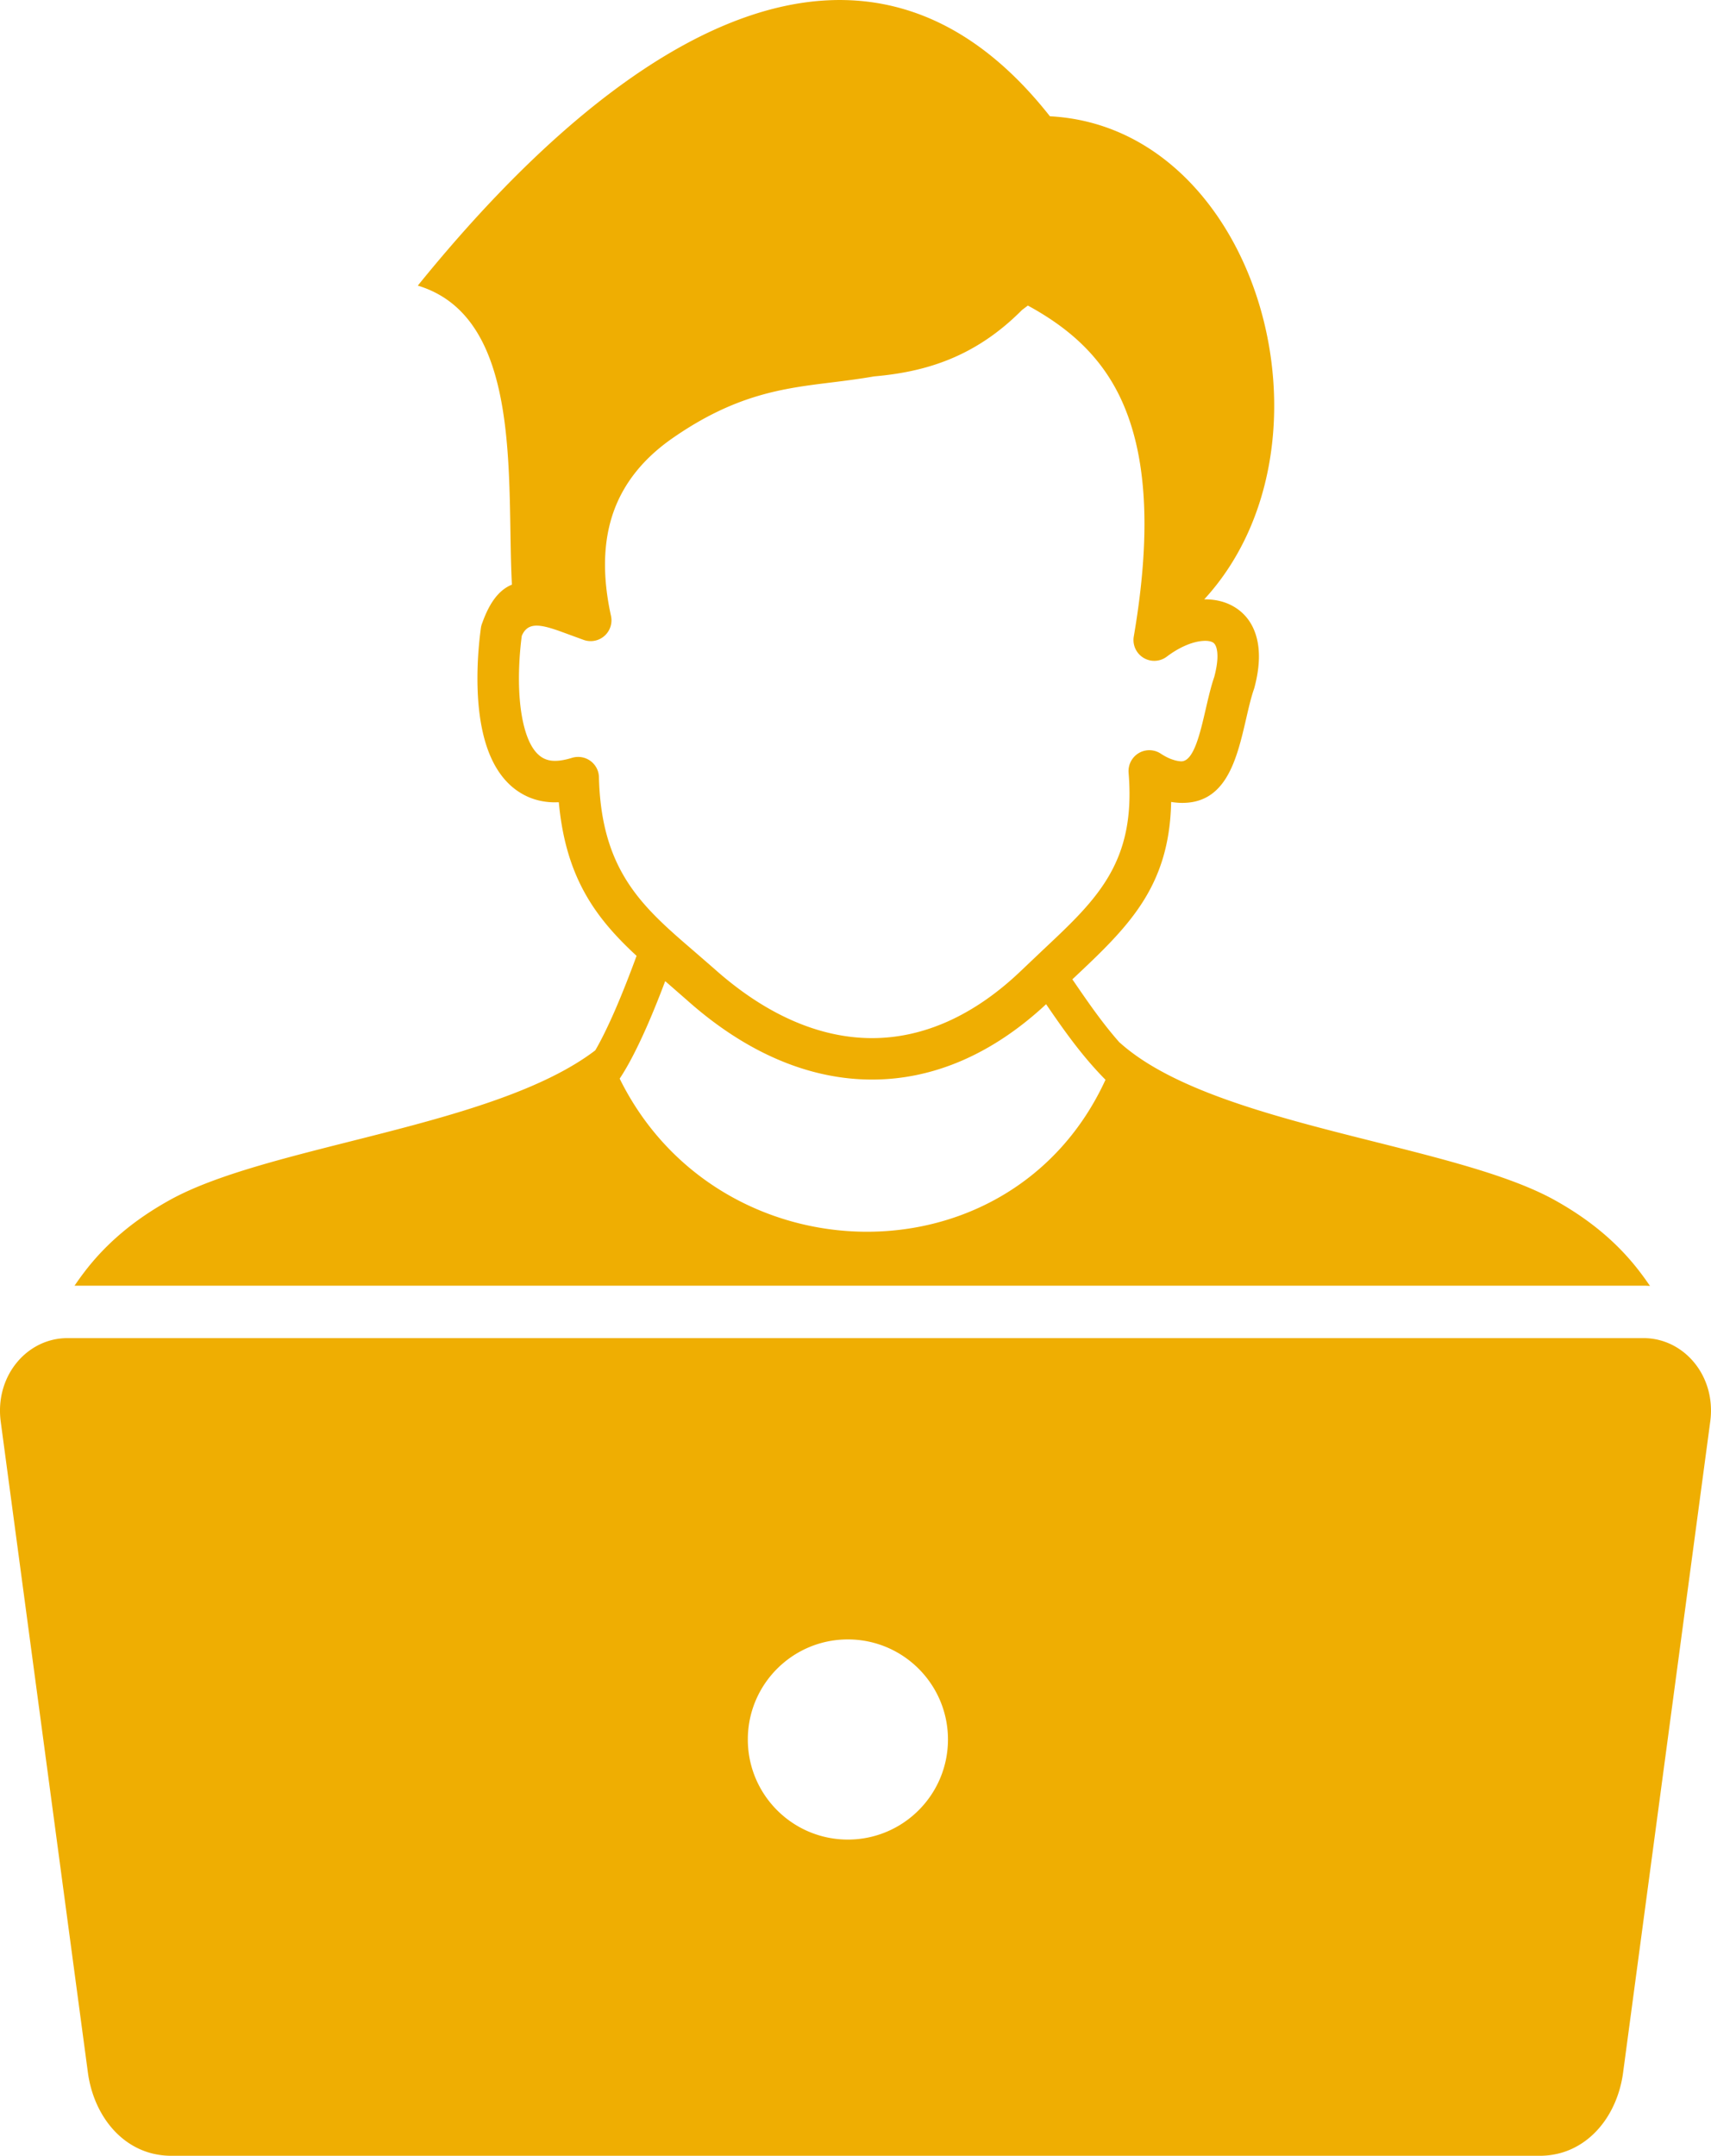 <svg xmlns="http://www.w3.org/2000/svg" shape-rendering="geometricPrecision" text-rendering="geometricPrecision" image-rendering="optimizeQuality" fill-rule="evenodd" clip-rule="evenodd" viewBox="0 0 406 511.51" transform="matrix(1, 0, 0, 1, 0, 0)"><path d="M99.14 67.77c49.7-61.41 106.98-94.81 149.99-40.18 49.43 2.59 70.62 77.62 36.62 114.62 2.44-.03 4.73.47 6.72 1.56 2.6 1.42 4.57 3.72 5.56 6.98.99 3.21.99 7.37-.41 12.54l-.17.51c-.62 1.83-1.16 4.15-1.71 6.54-2.28 9.88-4.79 20.74-16.05 20.14-.6-.04-1.19-.1-1.79-.2-.41 20.42-10.39 29.82-23.44 42.09 3.5 5.11 7.01 10.26 11.22 15.02l.01-.02c22.08 19.88 78.99 23.86 103.3 37.43 7.69 4.28 14.64 9.74 20.23 17.12.81 1.06 1.57 2.13 2.3 3.2-.54-.04-1.05-.06-1.51-.06H17.69c.71-1.05 1.46-2.1 2.25-3.14 5.59-7.38 12.54-12.84 20.23-17.12 23.55-13.14 77.12-17.29 101.08-35.58 1.49-2.55 3.04-5.77 4.54-9.18 1.94-4.44 3.76-9.15 5.26-13.24-9.5-8.8-16.8-18.31-18.45-36.45l-1.13.02c-2.64-.04-5.17-.64-7.54-1.99-5.25-2.98-8.11-8.67-9.49-15.16-1.77-8.25-1.18-18.03-.33-24.21.06-.43.17-.83.33-1.21 1.83-5.13 4.14-7.9 7.03-9.08-1.31-24.51 2.83-63.34-22.33-70.95zM15.99 317.5h374.02c9.51 0 17.27 8.92 15.81 19.8l-20.67 154.41c-1.42 10.79-8.91 19.8-19.8 19.8H40.65c-10.89 0-18.36-9.01-19.8-19.8L.17 337.3c-1.43-10.89 6.3-19.8 15.82-19.8zm185.2 71.49c13.11 0 23.75 10.63 23.75 23.74 0 13.12-10.64 23.75-23.75 23.75s-23.74-10.63-23.74-23.75c0-13.11 10.63-23.74 23.74-23.74zm47.04-150.72c-12.92 12.03-26.99 17.88-41.28 17.88-14.97.01-29.95-6.39-43.88-18.79l-4.9-4.28-.33-.28c-1.29 3.44-2.76 7.12-4.29 10.62-2.1 4.77-4.34 9.26-6.51 12.51 23.46 47.56 92.8 49.22 115.28.27-5.65-5.72-9.92-11.83-14.09-17.93zM242.5 73.56c-11.34 11.43-23.34 14.72-35.1 15.75-3.47.61-6.85 1.03-10.22 1.45-11.28 1.39-22.54 2.78-37.44 13.1-7.04 4.86-11.73 10.75-14.16 17.6-2.49 7.06-2.66 15.3-.6 24.67a4.936 4.936 0 0 1-6.52 5.69l-5.71-2.09c-4.64-1.62-7.55-2.16-8.94 1.15-.71 5.42-1.16 13.59.27 20.29.85 3.97 2.31 7.28 4.71 8.65.85.48 1.79.7 2.79.71 1.26.02 2.67-.26 4.17-.72.43-.13.87-.2 1.33-.21 2.72-.06 4.98 2.09 5.04 4.8.54 22.33 10.44 30.86 22.49 41.23l5.02 4.36c12.1 10.77 24.84 16.33 37.32 16.33 12.14-.01 24.27-5.31 35.59-16.23l5.1-4.84c12.64-11.87 21.95-20.62 20.16-41.93-.07-1.06.18-2.15.81-3.1a4.918 4.918 0 0 1 6.81-1.41c.82.54 1.64.98 2.45 1.29l.21.07c.74.27 1.46.43 2.12.47 3.01.16 4.54-6.47 5.93-12.5.62-2.67 1.22-5.27 2-7.53.85-3.22.94-5.49.49-6.97-.19-.62-.49-1.03-.86-1.23-.59-.32-1.47-.42-2.52-.32-2.51.23-5.53 1.56-8.37 3.71a4.92 4.92 0 0 1-3.8.93 4.942 4.942 0 0 1-4.04-5.69c4.65-27.1 2.52-44.76-3.25-56.81-5.06-10.55-13.13-16.95-21.88-21.73l-1.4 1.06z" fill="#efae02"/></svg>